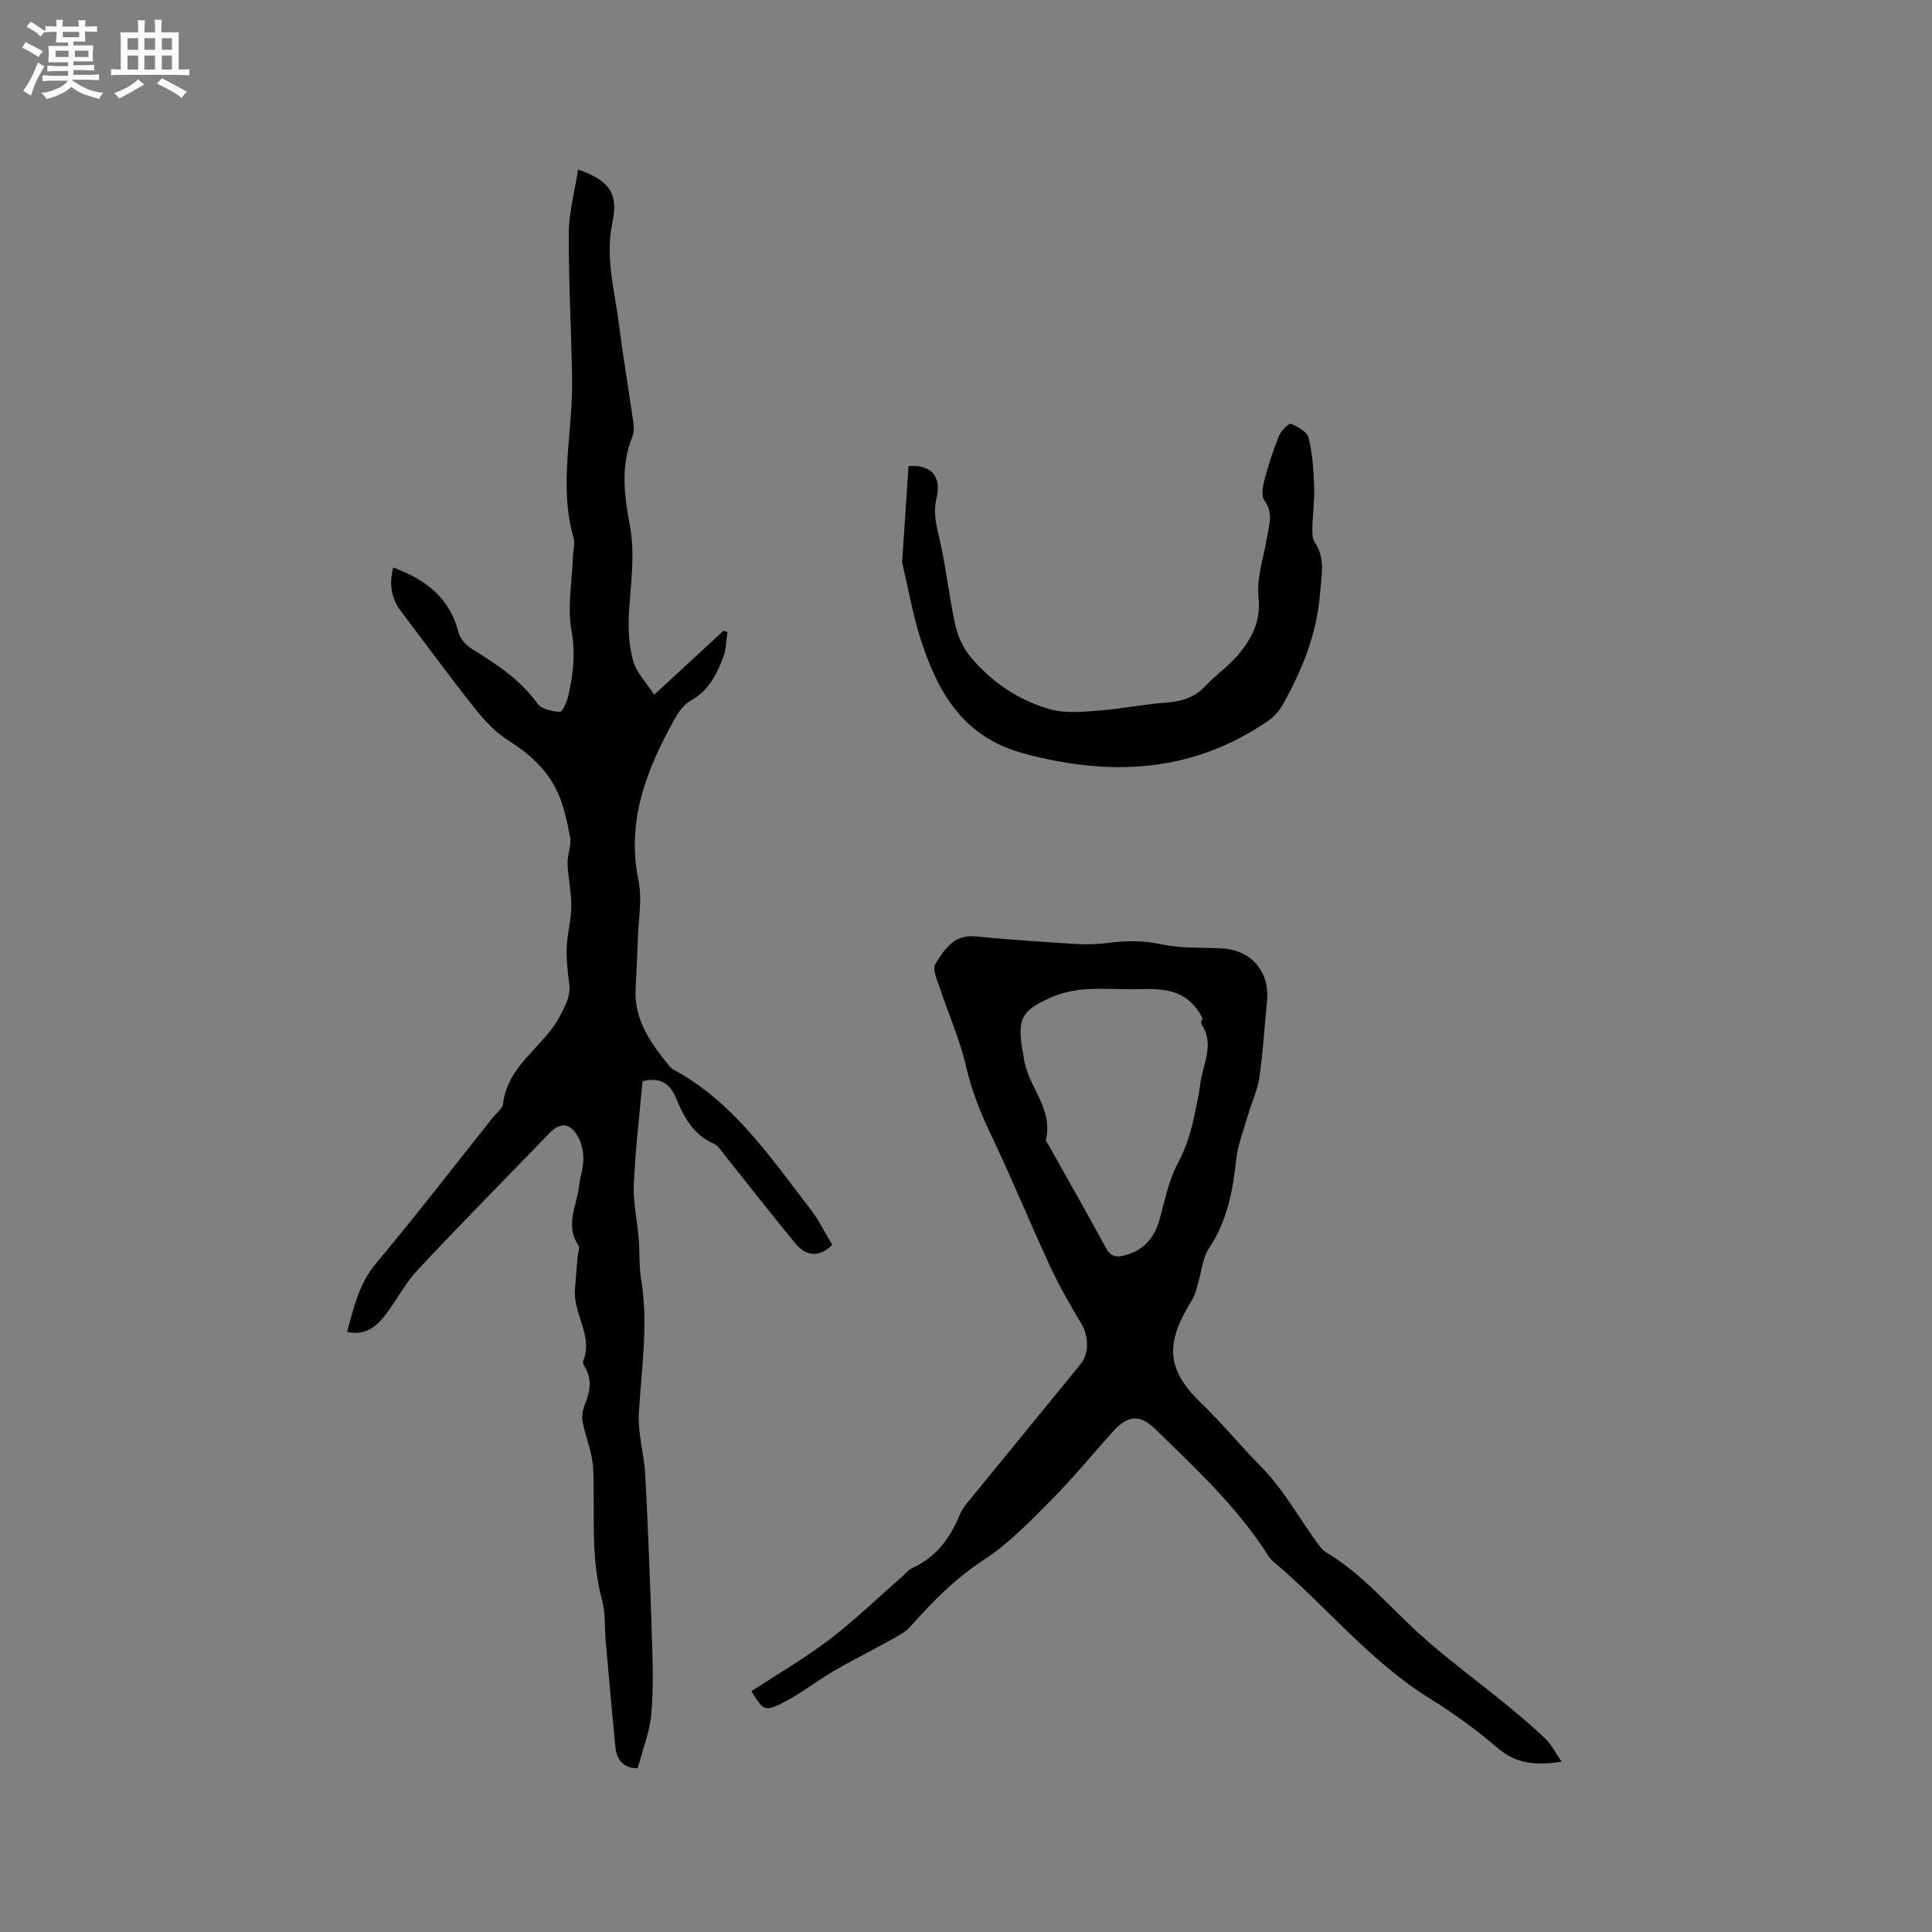<svg enable-background="new 0 0 400 400" viewBox="0 0 400 400" xmlns="http://www.w3.org/2000/svg"><rect x="0" y="0" width="400" height="400" fill="#808080" stroke="none"/><path d="m6.8 9.5c.6.3 1.3.7 2.1 1.1-.4.4-.7.8-.9 1.2-.7-.4-1.3-.8-1.8-1.1s-1.1-.6-1.6-.8c.2-.4.5-.8.7-1.2.4.2.8.5 1.5.8zm.9 6.9c-.3.6-.5 1.1-.7 1.7s-.4 1.1-.6 1.7c-.6-.4-1.1-.7-1.6-1 .7-1 1.2-1.8 1.5-2.4.3-.5.6-1.1.8-1.7.3-.6.5-1.2.8-1.8.3.3.8.6 1.3.8-.7 1.3-1.2 2.2-1.5 2.7zm.1-11c.4.3 1 .7 1.7 1.1-.5.2-.8.6-1.1 1.1-.5-.6-1-1-1.4-1.2s-.9-.6-1.5-.8c.2-.4.5-.7.9-1.1.5.3.9.6 1.4.9zm10.5 13.1c1 .4 2 .6 3.1.7-.4.4-.7.8-.8 1.3-.9-.2-1.9-.6-3-.9-1-.4-2-.9-2.8-1.6-.5.4-1.1.9-1.9 1.3s-1.9.9-3.3 1.2c-.1-.3-.5-.8-1.1-1.3 1 0 2.1-.3 3.2-.8 1.2-.5 1.9-1 2.3-1.7h-3.2c-.4 0-1 0-2 .1v-1.2c1 0 1.7.1 2 .1h3.3v-1h-2.3c-.2 0-.9 0-2 .1v-1.2c1.2 0 1.9.1 2 .1h2.3v-.8h-4.1c0-.7.1-1.2.1-1.6 0-.5 0-1.1-.1-1.8h4.1v-.7h-2.5c0-.6.1-1.1.1-1.6v-.6h-.5c-.4 0-1 0-1.8.1v-1.3c1.2 0 1.9.1 2.1.1h.2c0-.3 0-.8-.1-1.4h1.4c0 .6-.1 1-.1 1.4h3.4c0-.4 0-.8-.1-1.3h1.5c0 .4-.1.9-.1 1.3.7 0 1.5 0 2.5-.1v1.2c-1 0-1.8-.1-2.5-.1v.6c0 .3 0 .8.1 1.5h-2.5v.8h4.1c0 .7-.1 1.3-.1 1.8s0 1 .1 1.5h-4.1v.8h1.4c.8 0 1.8 0 2.9-.1v1.2c-1 0-1.9-.1-2.8-.1h-1.5v1h3.2c.3 0 1 0 2.1-.1v1.2c-1.1 0-1.8-.1-2.1-.1h-3.4l-.1.1c1.4 1 2.4 1.5 3.4 1.9zm-4.1-6.7v-1.3h-2.7v1.3zm2.2-4.1v-1.1h-3.4v1.1zm1.9 4.1v-1.3h-2.8v1.3z" fill="#fafafb"/><path d="m37 6.7v2.3 5.4c1 0 1.8 0 2.2-.1v1.3c-.6 0-1.5-.1-2.5-.1h-11.9c-.7 0-1.3 0-1.8.1v-1.3c.5 0 1.1.1 2 .1v-5.2c0-1 0-1.8-.1-2.5h3.7c0-1.3 0-2.1-.1-2.5h1.5c0 .4-.1 1.3-.1 2.5h2.2c0-1.2 0-2.1-.1-2.6h1.5c0 .4-.1 1.3-.1 2.6zm-12.3 13.7c-.3-.4-.7-.8-1.1-1.1 1.1-.4 2.1-.9 2.9-1.3.8-.5 1.5-1 2.1-1.6.4.4.9.8 1.3 1.1-2.5 1.4-4.2 2.4-5.2 2.9zm3.9-10.1v-2.4h-2.2v2.4zm0 4.1v-2.9h-2.2v2.9zm3.5-4.1v-2.4h-2.2v2.4zm0 4.1v-2.9h-2.2v2.9zm.4 2.9 1-1.1c.6.3 1.4.7 2.5 1.3s2 1.1 2.7 1.5c-.4.4-.8.8-1.1 1.3-.8-.8-2.5-1.7-5.1-3zm3.1-7v-2.4h-2.1v2.4zm0 4.1v-2.9h-2.1v2.9z" fill="#fafafb"/><g fill="#000001"><path d="m132.03 366.1c-2.96.02-4.37-1.74-4.63-4.48-.71-7.26-1.34-14.53-1.99-21.8-.25-2.84-.03-5.8-.76-8.51-2.44-8.96-1.45-18.07-1.83-27.13-.14-3.34-1.6-6.61-2.22-9.95-.21-1.14.1-2.51.55-3.61 1.05-2.58 1.46-5.06-.06-7.58-.21-.35-.5-.89-.37-1.19 2.16-5.28-2.07-9.83-1.69-14.89.17-2.3.38-4.61.58-6.91.06-.73.5-1.69.18-2.15-2.92-4.25-.3-8.39.14-12.55.19-1.79.85-3.54.85-5.32 0-1.52-.31-3.21-1.03-4.53-1.67-3.09-3.7-3.26-6.08-.8-9.07 9.37-18.23 18.66-27.15 28.17-2.58 2.75-4.35 6.23-6.65 9.26-1.91 2.52-4.22 4.47-8.02 3.62 1.43-5.06 2.45-9.96 5.99-14.17 8.3-9.91 16.2-20.17 24.26-30.29.73-.91 1.95-1.78 2.06-2.77.93-8.13 8.61-11.85 11.92-18.43 1.08-2.15 2.11-3.99 1.77-6.47-.34-2.52-.61-5.08-.51-7.61.11-2.8.93-5.58.95-8.37.02-2.95-.68-5.9-.78-8.86-.06-1.82.86-3.76.52-5.48-.69-3.5-1.43-7.16-3.07-10.26-2.13-4.01-5.5-7.09-9.49-9.58-2.61-1.63-4.92-3.99-6.86-6.42-5.34-6.71-10.41-13.63-15.58-20.47-2.06-2.72-2.51-5.69-1.61-9.06 6.72 2.46 11.68 6.25 13.49 13.35.32 1.26 1.42 2.62 2.54 3.32 5.14 3.2 10.17 6.41 13.82 11.48.83 1.15 3.06 1.67 4.66 1.71.57.02 1.48-2.17 1.77-3.45 1-4.4 1.47-8.68.62-13.38-.88-4.89.12-10.12.3-15.2.05-1.38.47-2.86.11-4.11-3.11-10.84-.11-21.71-.28-32.55-.15-10.17-.74-20.33-.68-30.5.03-4.32 1.23-8.63 1.92-13.1 6.75 2.42 8.34 5.09 7.07 11.16-1.5 7.19.54 14.12 1.42 21.13.8 6.41 1.91 12.78 2.81 19.18.18 1.24.42 2.69-.03 3.77-2.53 6.11-1.71 12.3-.56 18.45 1.13 6.05.19 12.01-.18 18.02-.2 3.33-.02 6.83.86 10.01.68 2.44 2.73 4.51 4.36 7.04 5.19-4.79 9.76-9.02 14.34-13.24.28.07.55.15.83.22-.27 1.76-.25 3.63-.87 5.26-1.37 3.56-3.03 6.92-6.68 8.94-1.39.77-2.53 2.31-3.33 3.75-5.83 10.44-10.11 21.16-7.53 33.61.77 3.71 0 7.75-.12 11.64-.12 3.59-.32 7.19-.49 10.78-.31 6.45 3.21 11.22 6.96 15.88.26.32.59.62.96.82 12.34 6.68 19.94 18.03 28.19 28.71 1.8 2.33 3.11 5.03 4.62 7.53-2.59 2.55-5.32 2.52-7.66-.31-4.92-5.97-9.67-12.08-14.5-18.12-.72-.9-1.39-2.08-2.35-2.51-4.26-1.87-6.23-5.48-7.86-9.49-1.17-2.89-3.25-4.38-6.92-3.46-.63 7.03-1.49 14.16-1.81 21.32-.16 3.72.7 7.49 1.01 11.24.23 2.82.06 5.7.52 8.48 1.5 9.24.09 18.36-.48 27.55-.27 4.26 1.1 8.6 1.32 12.92.58 11 1.01 22.02 1.36 33.03.17 5.49.39 11.02-.1 16.47-.35 3.79-1.84 7.51-2.82 11.24z"/><path d="m323.31 364.73c-5.36.85-9.4.46-13.2-2.79-4.41-3.78-9.17-7.24-14.11-10.3-12.41-7.68-21.44-19.16-32.45-28.39-.4-.33-.73-.78-1.01-1.22-6.38-10.03-15.03-18.05-23.46-26.25-2.96-2.88-5.52-2.82-8.45.39-4.36 4.78-8.43 9.83-12.99 14.41-4.38 4.42-8.81 9.01-13.97 12.38-5.89 3.85-10.61 8.64-15.18 13.8-1.12 1.26-2.81 2.07-4.33 2.92-3.85 2.15-7.81 4.11-11.61 6.33-3.55 2.08-6.81 4.68-10.47 6.53-3.77 1.91-4.11 1.56-6.5-2.4 5.37-3.52 10.96-6.75 16.07-10.64 5.28-4.02 10.08-8.67 15.09-13.04.71-.62 1.33-1.46 2.16-1.83 4.93-2.24 7.83-6.19 9.82-11.05.54-1.33 1.58-2.49 2.51-3.63 7.5-9.2 15.04-18.36 22.53-27.57 1.8-2.21 1.59-5.86.17-8.23-2.32-3.88-4.59-7.82-6.49-11.92-4.14-8.91-7.86-18.02-12.08-26.89-2.24-4.7-4.16-9.38-5.34-14.51-1.28-5.61-3.68-10.96-5.5-16.46-.52-1.56-1.52-3.75-.89-4.76 1.84-2.96 3.82-6.17 8.31-5.74 6.85.66 13.73 1.13 20.6 1.56 2.3.14 4.65.08 6.94-.22 3.69-.47 7.22-.51 10.97.3 4.08.89 8.42.62 12.65.86 6 .34 9.8 4.82 9.22 10.86-.51 5.28-.83 10.58-1.58 15.82-.38 2.63-1.58 5.14-2.33 7.72-.9 3.13-2.15 6.24-2.49 9.44-.68 6.5-1.9 12.68-5.64 18.27-1.26 1.89-1.45 4.5-2.13 6.78-.3 1-.48 2.04-.89 2.99-.42.97-1.06 1.83-1.57 2.76-4.53 8.06-3.65 13.1 3.14 19.63 4.25 4.08 8.02 8.74 12.08 12.83 5.05 5.09 8.18 11.13 12.29 16.64.37.5.85.97 1.38 1.29 7.48 4.47 12.98 11.16 19.33 16.91 5.63 5.1 11.8 9.59 17.68 14.4 2.87 2.35 5.72 4.73 8.39 7.29 1.22 1.18 2.01 2.82 3.33 4.73zm-74.31-153.86c-3.42-6.74-9.05-6.12-14.45-6.06-5.76.06-11.52-.79-17.14 1.78-5.55 2.53-6.75 4.04-5.84 10.2.11.73.3 1.45.39 2.19.72 5.87 6.18 10.46 4.58 16.97-.08.31.35.75.55 1.11 3.98 7.1 8.02 14.18 11.9 21.34.9 1.65 1.95 1.97 3.58 1.59 4-.95 6.35-3.48 7.47-7.39 1.12-3.95 1.88-8.13 3.78-11.68 1.9-3.54 2.94-7.16 3.67-10.99.34-1.77.8-3.52.99-5.3.44-4.16 3.11-8.28.29-12.57-.27-.4.27-1.34.23-1.19z"/><path d="m188.1 96.49c4.64-.32 6.9 2.02 5.79 6.69-.74 3.1.01 5.71.67 8.61 1.32 5.75 1.92 11.67 3.19 17.44.52 2.36 1.59 4.85 3.11 6.68 4.35 5.23 9.94 9.05 16.45 10.92 3.18.91 6.81.54 10.21.29 4.52-.33 8.99-1.29 13.51-1.61 3.31-.23 6.15-.92 8.51-3.45 2.24-2.4 5.04-4.29 7.09-6.82 2.65-3.27 4.44-6.75 3.93-11.56-.43-4.06 1.09-8.34 1.78-12.52.42-2.56 1.33-5-.57-7.55-.69-.93-.32-2.94.04-4.32.81-3.06 1.79-6.09 2.98-9.02.43-1.07 2.03-2.71 2.48-2.53 1.43.57 3.35 1.67 3.66 2.92.81 3.24 1.03 6.67 1.15 10.03.11 2.85-.3 5.71-.37 8.57-.02 1.02-.03 2.27.5 3.04 2.25 3.31 1.37 6.75 1.11 10.35-.62 8.47-3.68 16.01-7.75 23.25-.69 1.23-1.7 2.43-2.85 3.23-15.72 10.87-32.69 11.72-50.72 6.88-12.71-3.41-17.95-12.83-21.48-23.97-1.53-4.82-2.4-9.86-3.56-14.8-.07-.31-.2-.62-.18-.93.42-6.53.86-13.05 1.32-19.82z"/></g></svg>